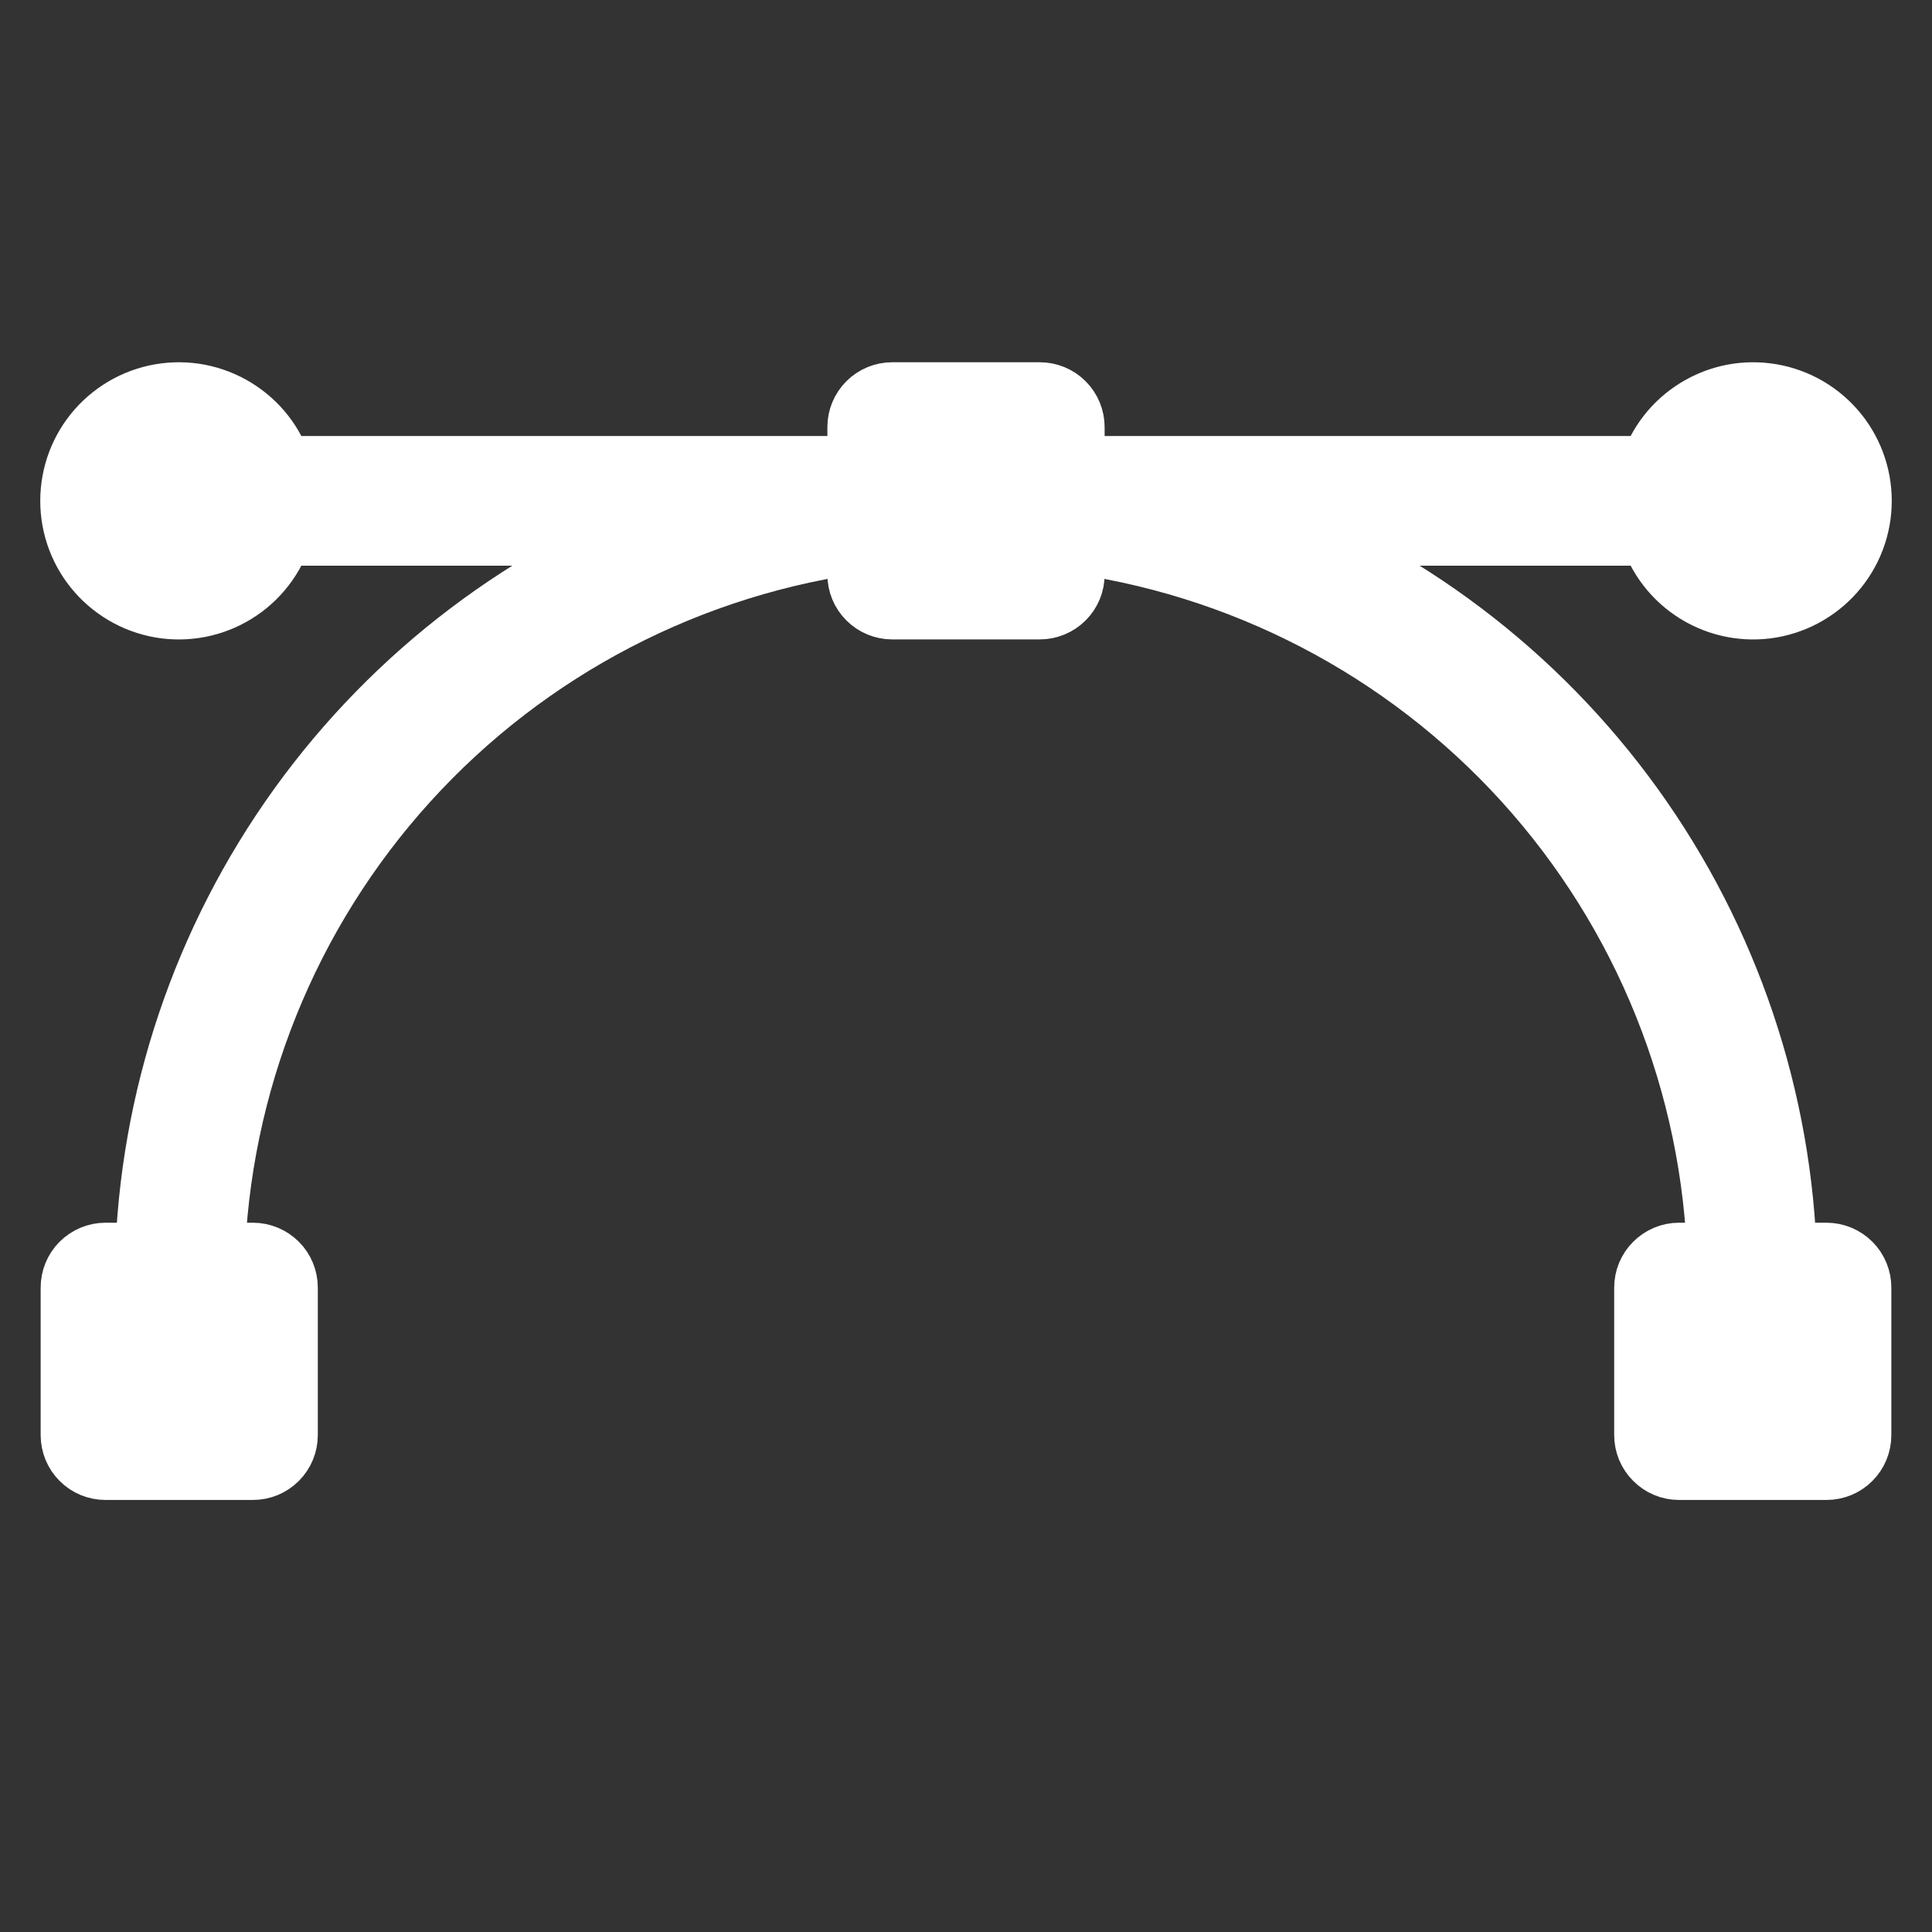 <svg width="24" height="24" viewBox="0 0 24 24" fill="none" xmlns="http://www.w3.org/2000/svg">
<rect x="0" y="0" width="24" height="24" fill="#333333" stroke="none"/>
<g id="pen-tool 1">
<g id="Pentool">
<path id="Vector" d="M22.69 15.689H22.072C22.021 13.676 21.364 11.725 20.187 10.09C19.01 8.456 17.368 7.214 15.475 6.527H20.595C20.67 6.815 20.846 7.066 21.093 7.233C21.339 7.4 21.637 7.471 21.932 7.434C22.227 7.396 22.498 7.252 22.695 7.029C22.892 6.806 23 6.519 23 6.222C23 5.924 22.892 5.637 22.695 5.414C22.498 5.191 22.227 5.047 21.932 5.01C21.637 4.972 21.339 5.044 21.093 5.211C20.846 5.377 20.67 5.628 20.595 5.916H13.222V5.305C13.222 5.224 13.19 5.147 13.132 5.089C13.075 5.032 12.997 5 12.916 5H11.084C11.003 5 10.925 5.032 10.868 5.089C10.81 5.147 10.778 5.224 10.778 5.305V5.916H3.405C3.33 5.628 3.154 5.377 2.907 5.211C2.661 5.044 2.363 4.972 2.068 5.01C1.773 5.047 1.502 5.191 1.305 5.414C1.108 5.637 1 5.924 1 6.222C1 6.519 1.108 6.806 1.305 7.029C1.502 7.252 1.773 7.396 2.068 7.434C2.363 7.471 2.661 7.4 2.907 7.233C3.154 7.066 3.33 6.815 3.405 6.527H8.525C6.632 7.214 4.99 8.456 3.813 10.09C2.636 11.725 1.979 13.676 1.928 15.689H1.31C1.229 15.689 1.151 15.722 1.094 15.779C1.037 15.836 1.005 15.914 1.005 15.995V17.827C1.005 17.908 1.037 17.986 1.094 18.043C1.151 18.101 1.229 18.133 1.31 18.133H3.143C3.224 18.133 3.301 18.101 3.359 18.043C3.416 17.986 3.448 17.908 3.448 17.827V15.995C3.448 15.914 3.416 15.836 3.359 15.779C3.301 15.722 3.224 15.689 3.143 15.689H2.539C2.6 13.441 3.465 11.288 4.976 9.622C6.488 7.956 8.546 6.887 10.778 6.607V7.138C10.778 7.219 10.81 7.297 10.868 7.354C10.925 7.411 11.003 7.443 11.084 7.443H12.916C12.997 7.443 13.075 7.411 13.132 7.354C13.19 7.297 13.222 7.219 13.222 7.138V6.607C15.454 6.887 17.512 7.956 19.024 9.622C20.535 11.288 21.4 13.441 21.461 15.689H20.857C20.776 15.689 20.699 15.722 20.642 15.779C20.584 15.836 20.552 15.914 20.552 15.995V17.827C20.552 17.908 20.584 17.986 20.642 18.043C20.699 18.101 20.776 18.133 20.857 18.133H22.69C22.771 18.133 22.849 18.101 22.906 18.043C22.963 17.986 22.995 17.908 22.995 17.827V15.995C22.995 15.914 22.963 15.836 22.906 15.779C22.849 15.722 22.771 15.689 22.69 15.689Z" fill="white" stroke="white"/>
</g>
</g>
</svg>
